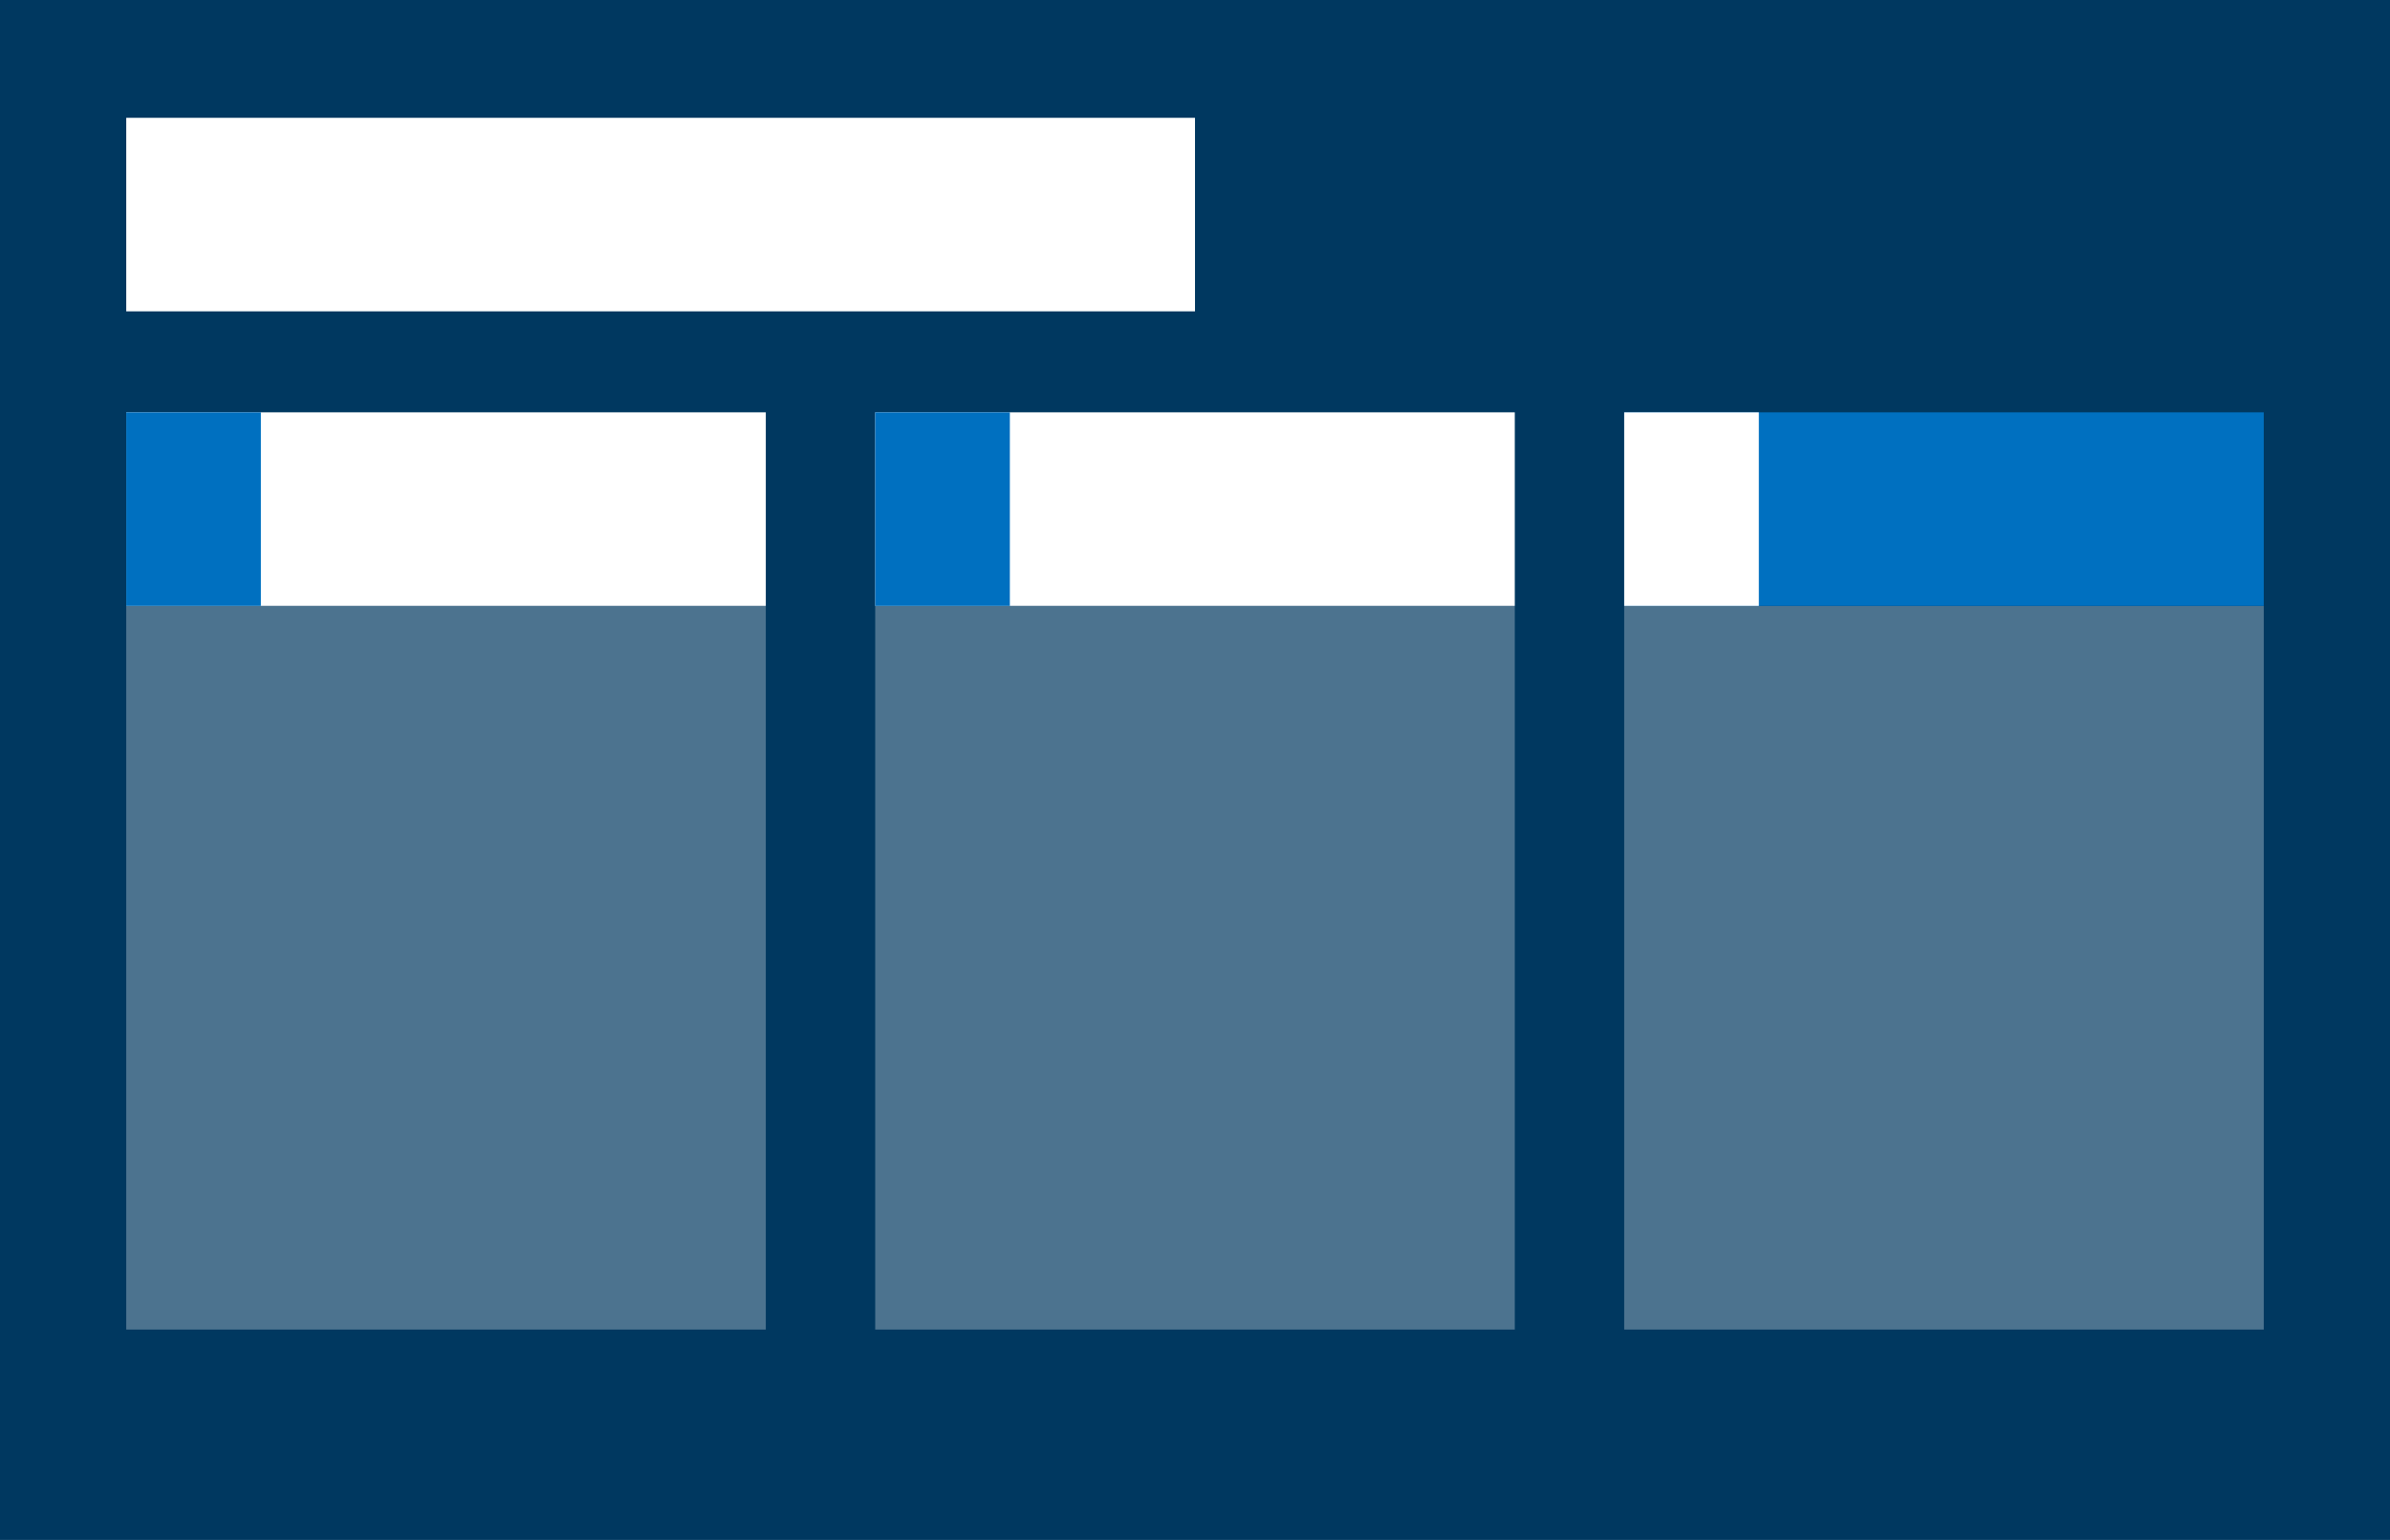 <svg xmlns="http://www.w3.org/2000/svg" width="284" height="183" viewBox="0 0 284 183">
  <g id="グループ_30" data-name="グループ 30" transform="translate(-336 -508)">
    <rect id="長方形_41" data-name="長方形 41" width="284" height="183" transform="translate(336 508)" fill="#003860"/>
    <rect id="長方形_42" data-name="長方形 42" width="127" height="23" transform="translate(351 522)" fill="#fff"/>
    <g id="グループ_18" data-name="グループ 18" transform="translate(309 217)">
      <rect id="長方形_34" data-name="長方形 34" width="76" height="86" transform="translate(42 363)" fill="rgba(255,255,255,0.3)"/>
      <rect id="長方形_35" data-name="長方形 35" width="76" height="23" transform="translate(42 340)" fill="#fff"/>
      <rect id="長方形_36" data-name="長方形 36" width="16" height="23" transform="translate(42 340)" fill="#0070c0"/>
    </g>
    <g id="グループ_20" data-name="グループ 20" transform="translate(487 217)">
      <rect id="長方形_34-2" data-name="長方形 34" width="76" height="86" transform="translate(42 363)" fill="rgba(255,255,255,0.3)"/>
      <rect id="長方形_35-2" data-name="長方形 35" width="76" height="23" transform="translate(42 340)" fill="#0070c0"/>
      <rect id="長方形_36-2" data-name="長方形 36" width="16" height="23" transform="translate(42 340)" fill="#fff"/>
    </g>
    <g id="グループ_21" data-name="グループ 21" transform="translate(398 217)">
      <rect id="長方形_34-3" data-name="長方形 34" width="76" height="86" transform="translate(42 363)" fill="rgba(255,255,255,0.3)"/>
      <rect id="長方形_35-3" data-name="長方形 35" width="76" height="23" transform="translate(42 340)" fill="#fff"/>
      <rect id="長方形_36-3" data-name="長方形 36" width="16" height="23" transform="translate(42 340)" fill="#0070c0"/>
    </g>
  </g>
</svg>
